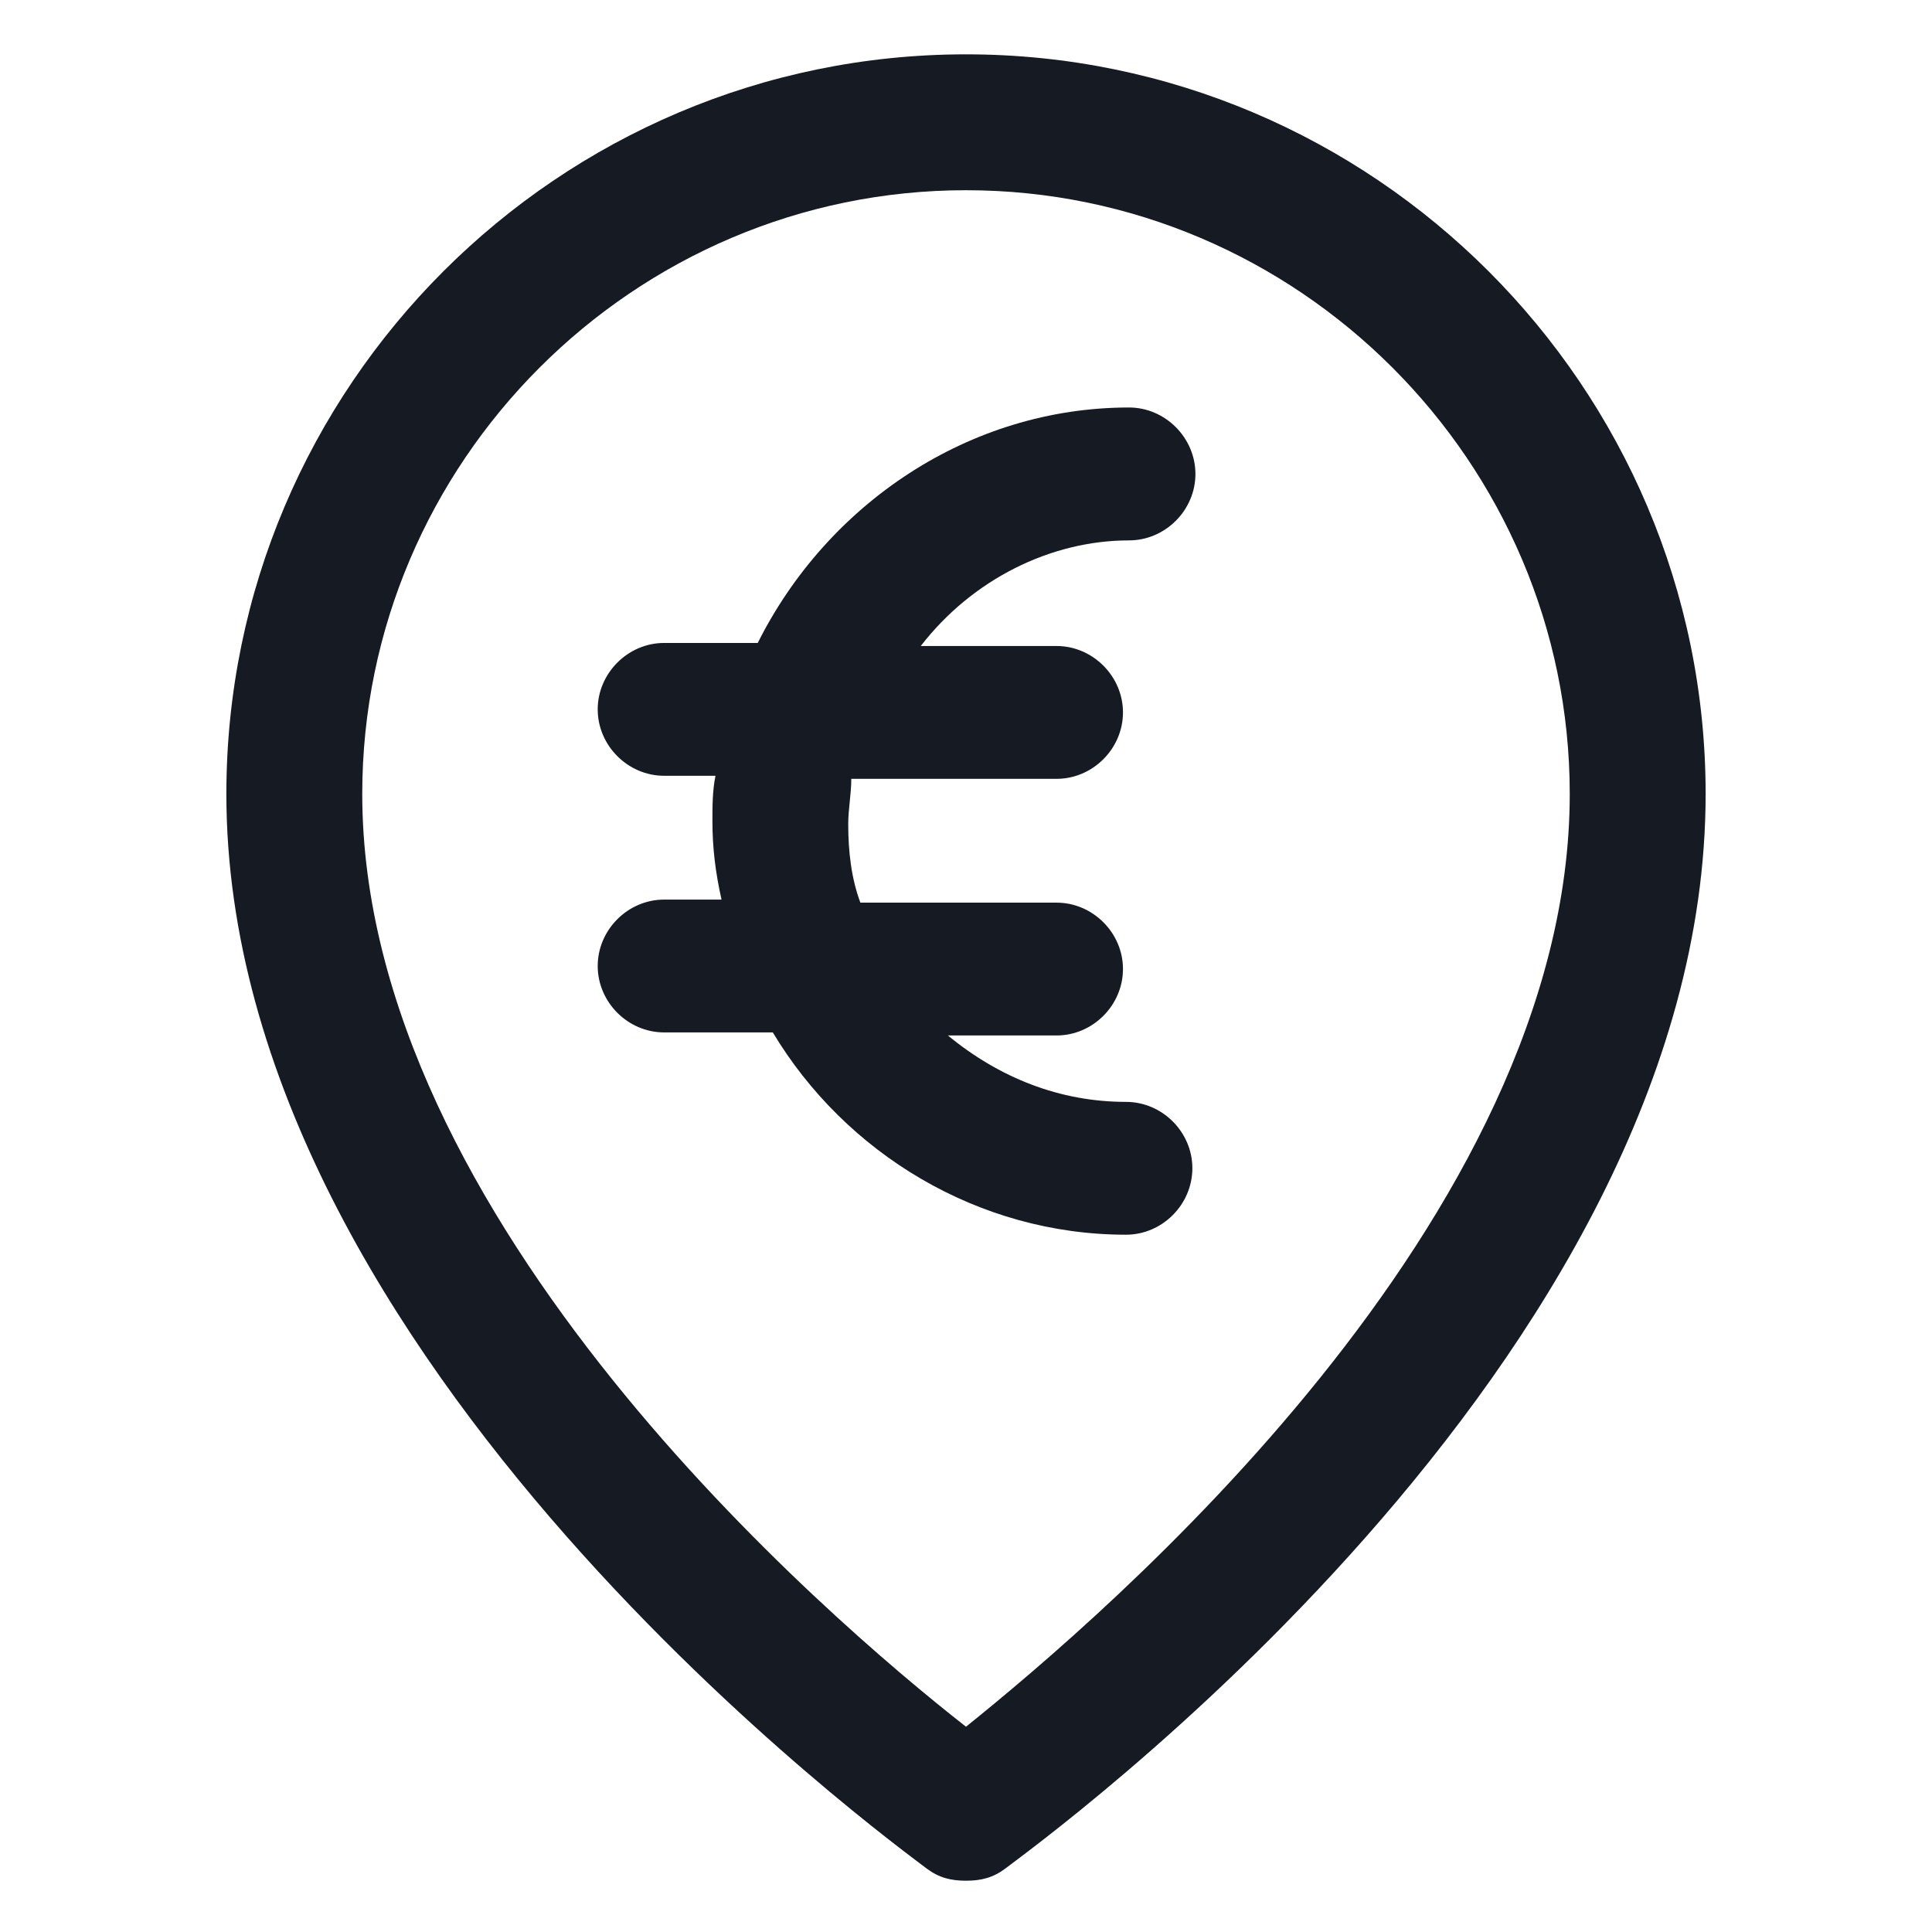 <svg width="24" height="24" viewBox="0 0 24 24" fill="none" xmlns="http://www.w3.org/2000/svg">
<path d="M12 0.675C6.938 0.675 2.812 4.8 2.812 9.863C2.812 16.913 11.175 22.95 11.512 23.212C11.662 23.325 11.812 23.363 12 23.363C12.188 23.363 12.338 23.325 12.488 23.212C12.825 22.95 21.188 16.95 21.188 9.863C21.188 4.8 17.062 0.675 12 0.675ZM12 21.45C10.275 20.1 4.5 15.15 4.5 9.863C4.5 5.738 7.875 2.363 12 2.363C16.125 2.363 19.5 5.738 19.5 9.863C19.5 15.15 13.725 20.062 12 21.45Z" fill="#161A23"/>
<path d="M14.025 6.713C14.475 6.713 14.85 6.338 14.85 5.888C14.85 5.438 14.475 5.062 14.025 5.062C12.037 5.062 10.275 6.263 9.413 7.987H8.25C7.8 7.987 7.425 8.363 7.425 8.812C7.425 9.262 7.8 9.637 8.25 9.637H8.888C8.85 9.825 8.85 10.012 8.85 10.2C8.85 10.537 8.888 10.838 8.963 11.175H8.25C7.8 11.175 7.425 11.55 7.425 12C7.425 12.45 7.8 12.825 8.25 12.825H9.6C10.5 14.325 12.15 15.338 13.988 15.338C14.438 15.338 14.812 14.963 14.812 14.512C14.812 14.062 14.438 13.688 13.988 13.688C13.162 13.688 12.412 13.387 11.775 12.863H13.125C13.575 12.863 13.95 12.488 13.95 12.037C13.95 11.588 13.575 11.213 13.125 11.213H10.688C10.575 10.912 10.537 10.575 10.537 10.238C10.537 10.05 10.575 9.863 10.575 9.675H13.125C13.575 9.675 13.95 9.3 13.95 8.85C13.95 8.4 13.575 8.025 13.125 8.025H11.438C12.075 7.2 13.05 6.713 14.025 6.713Z" fill="#161A23"/>
</svg>
